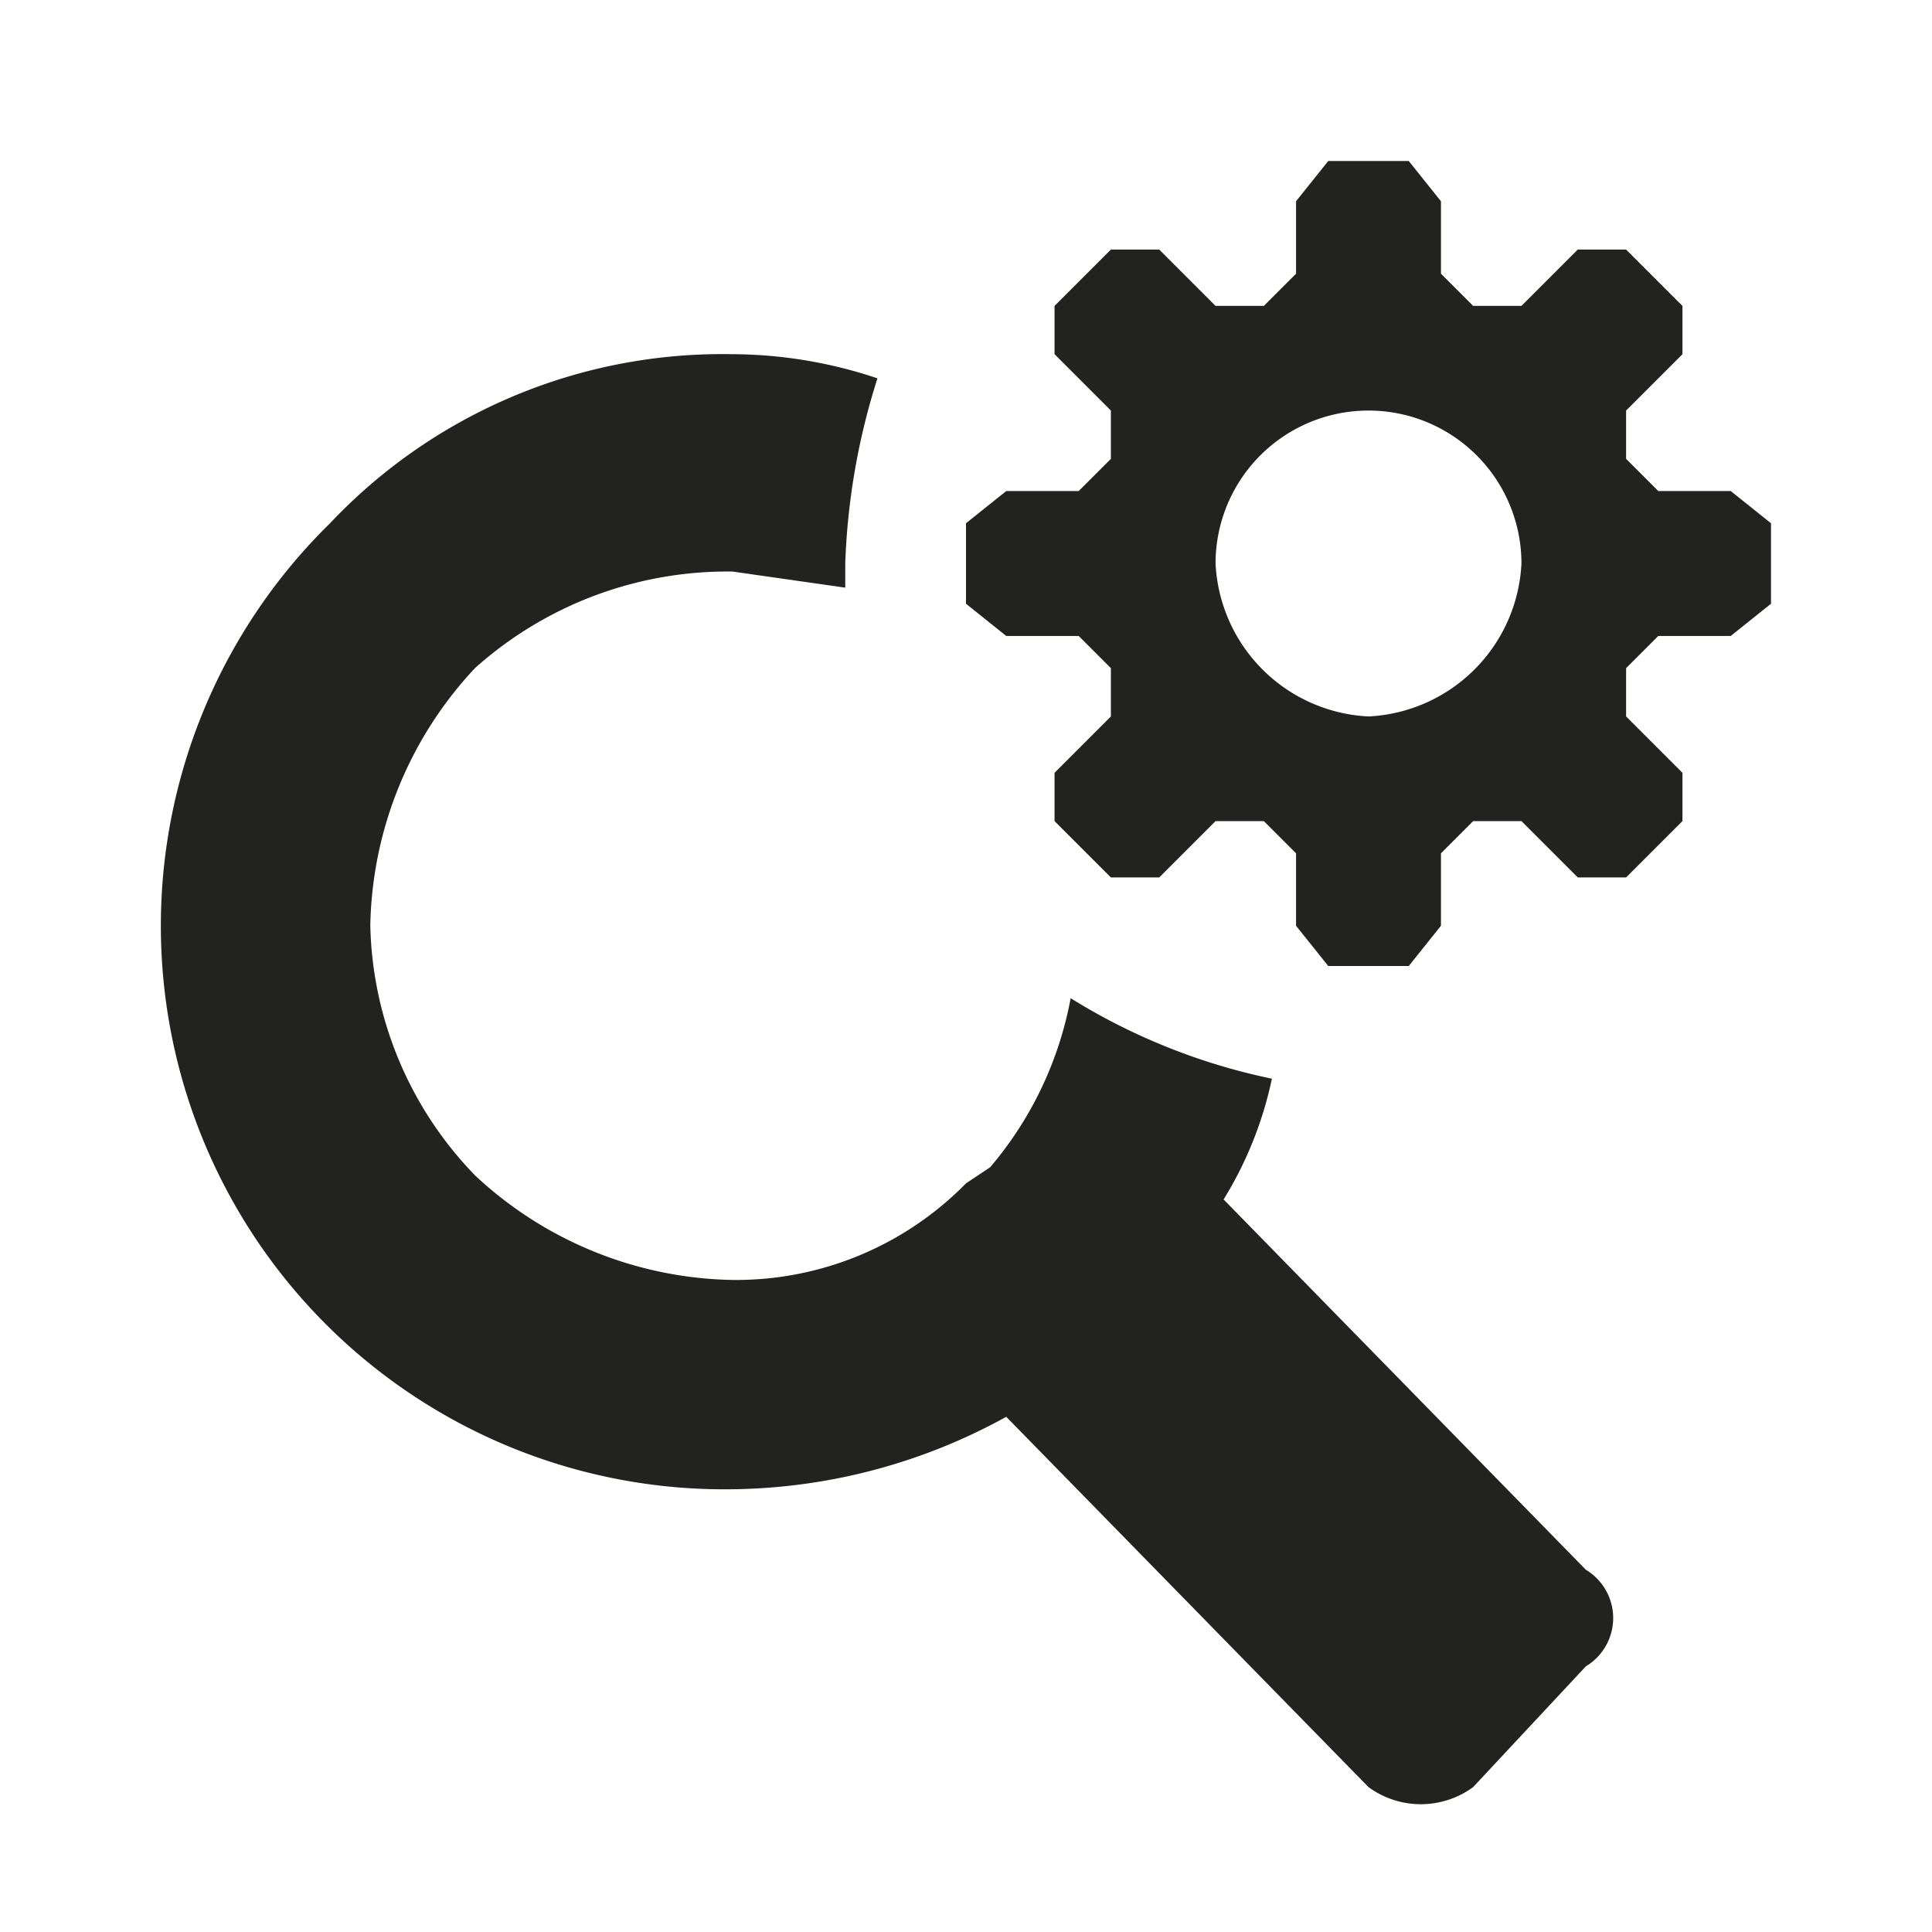 <svg xmlns="http://www.w3.org/2000/svg" viewBox="0 0 24 24"><title>search-extended</title><path d="M15.2,14.9a4.7,4.7,0,0,0,.6-1.5,7.7,7.7,0,0,1-2.5-1,4.5,4.5,0,0,1-1,2.1l-.3.2a4,4,0,0,1-2.9,1.2,4.8,4.8,0,0,1-3.2-1.3,4.6,4.6,0,0,1-1.3-3.1A4.8,4.8,0,0,1,5.9,8.3,4.7,4.7,0,0,1,9.1,7.1l1.4.2V7a8.5,8.5,0,0,1,.4-2.3,5.7,5.7,0,0,0-1.8-.3,6.7,6.7,0,0,0-5,2.1,7,7,0,0,0,5,12,7.2,7.2,0,0,0,3.4-.9L17,22.2a1.1,1.1,0,0,0,1.3,0l1.4-1.5a.7.7,0,0,0,0-1.2Z" fill="#222221"/><path d="M21.5,6.1h-.9l-.4-.4V5.1l.7-.7V3.8l-.7-.7h-.6l-.7.7h-.6l-.4-.4V2.5L17.5,2h-1l-.4.5v.9l-.4.4h-.6l-.7-.7h-.6l-.7.7v.6l.7.7v.6l-.4.4h-.9l-.5.4v1l.5.4h.9l.4.4v.6l-.7.7v.6l.7.7h.6l.7-.7h.6l.4.4v.9l.4.5h1l.4-.5v-.9l.4-.4h.6l.7.7h.6l.7-.7V9.6l-.7-.7V8.3l.4-.4h.9l.5-.4v-1ZM17,8.9A2,2,0,0,1,15.1,7a1.9,1.9,0,1,1,3.8,0A2,2,0,0,1,17,8.9Z" fill="#222221"/></svg>